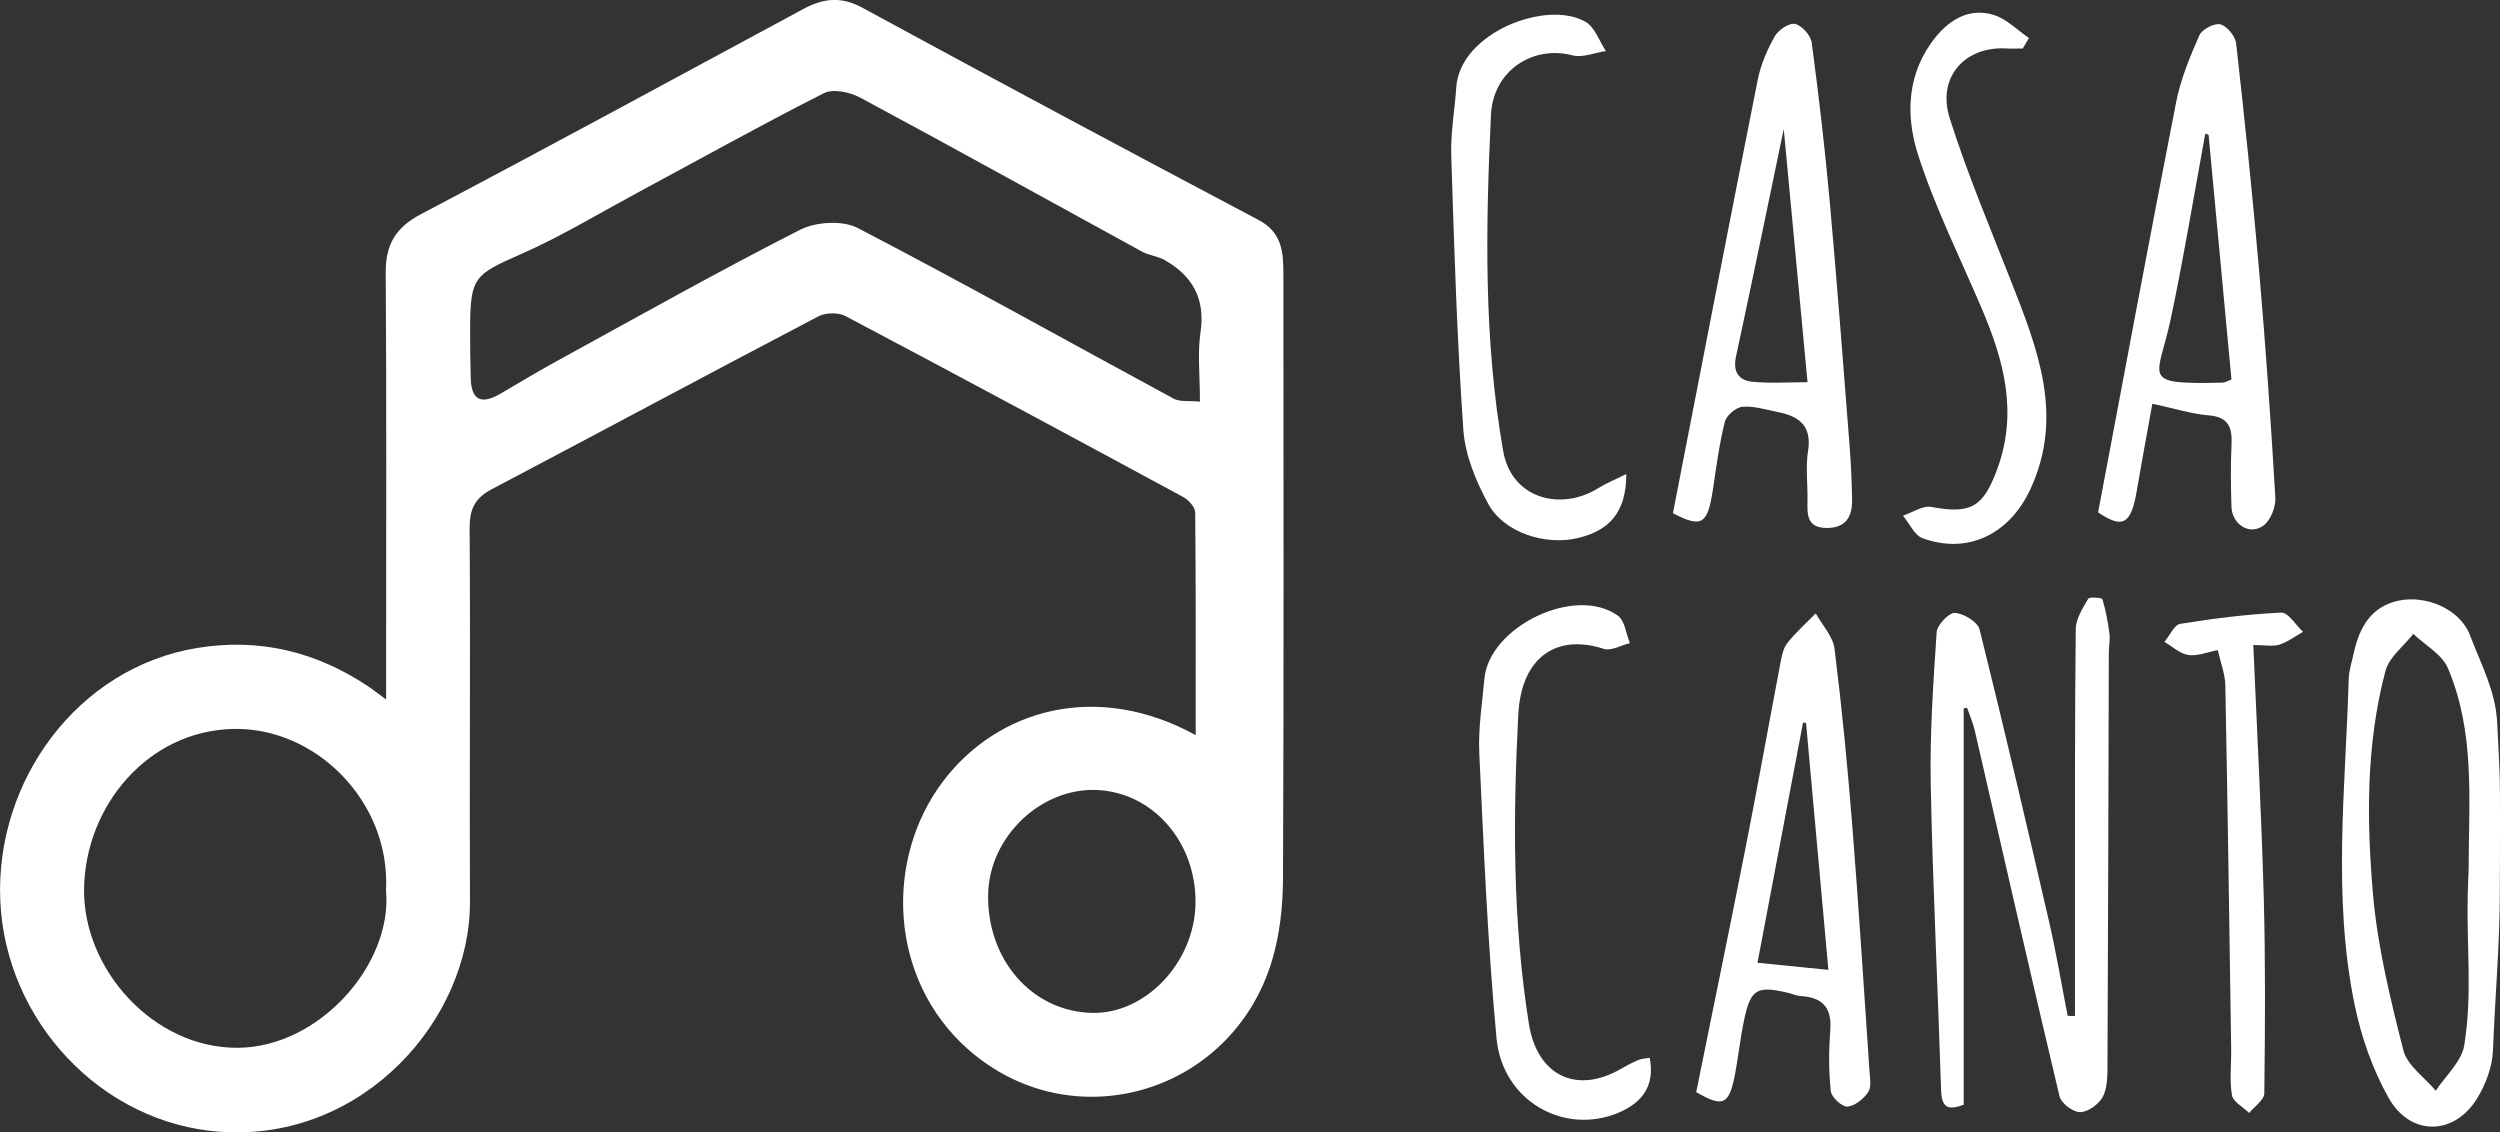 <?xml version="1.0" encoding="utf-8"?>
<!-- Generator: Adobe Illustrator 26.0.0, SVG Export Plug-In . SVG Version: 6.00 Build 0)  -->
<svg version="1.1" id="Capa_1" xmlns="http://www.w3.org/2000/svg" xmlns:xlink="http://www.w3.org/1999/xlink" x="0px" y="0px"
	 viewBox="0 0 448.44 203.13" style="enable-background:new 0 0 448.44 203.13;" xml:space="preserve">
<rect x="0" y="0" width="448.44" height="203.13" fill="#333333" stroke="none"/>
<style type="text/css">
	.st0{fill:#FFFFFF;}
</style>
<g>
	<path class="st0" d="M214.48,131.86c0-13.72,0.04-26.83-0.09-39.93c-0.01-0.94-1.16-2.24-2.12-2.76
		c-20.16-10.91-40.35-21.77-60.62-32.48c-1.28-0.68-3.56-0.62-4.86,0.06c-19.57,10.25-39.03,20.71-58.58,31
		c-3,1.58-3.99,3.56-3.97,6.99c0.16,22.32-0.04,44.65,0.06,66.98c0.09,21.11-19.1,42.99-44.6,41.31
		c-21.5-1.42-38.74-19.94-39.65-41.5c-0.91-21.52,13.91-41.82,35.37-45.31c11.16-1.81,21.28,0.68,30.6,6.88
		c0.79,0.52,1.52,1.12,3.24,2.38c0-2.63,0-4.34,0-6.06c0-23.5,0.09-46.99-0.07-70.49c-0.03-5.07,1.76-8.12,6.36-10.54
		c22.91-12.06,45.65-24.44,68.44-36.72c3.53-1.91,6.76-2.43,10.67-0.3c23.63,12.86,47.38,25.53,71.15,38.12
		c4.2,2.23,4.4,5.82,4.4,9.7c0.01,36.16,0.09,72.32-0.07,108.48c-0.02,4.91-0.58,10.01-1.99,14.69
		c-7.2,23.85-35.94,32.32-54.57,15.8c-14.12-12.53-15.04-34.05-4.35-48.1C178.89,127.35,196.56,122.05,214.48,131.86z M215.24,72.05
		c0-4.79-0.45-8.68,0.1-12.43c0.89-6.02-1.41-10.11-6.42-12.97c-1.24-0.71-2.82-0.83-4.08-1.52c-16.84-9.21-33.61-18.53-50.52-27.61
		c-1.84-0.99-4.88-1.65-6.53-0.81c-11.33,5.74-22.43,11.93-33.61,17.95c-6.85,3.69-13.54,7.75-20.64,10.88
		c-8.48,3.74-9.18,4.14-9.21,13.36c-0.01,3,0.02,6,0.11,8.99c0.11,3.89,1.89,4.75,5.36,2.71c3.54-2.09,7.07-4.19,10.67-6.16
		c14.3-7.83,28.51-15.83,43.04-23.22c2.84-1.44,7.61-1.74,10.33-0.33c19.06,9.9,37.79,20.41,56.69,30.62
		C211.68,72.12,213.3,71.85,215.24,72.05z M69.24,159.72c0.85-15.87-12.54-29.27-27.34-28.97c-15.37,0.31-26.61,13.81-26.82,28.69
		c-0.2,14.44,12.44,28.56,27.51,28.51C57.32,187.9,70.46,172.9,69.24,159.72z M214.44,162.19c0.24-11.12-7.69-20.19-17.93-20.49
		c-9.95-0.29-19.04,8.5-19.26,18.65c-0.26,11.81,7.89,21.12,18.68,21.34C205.48,181.88,214.21,172.68,214.44,162.19z"/>
	<path class="st0" d="M352.24,127.08c0,23.63,0,47.25,0,71.09c-2.76,1.01-3.95,0.59-4.05-2.56c-0.57-18.27-1.5-36.53-1.86-54.81
		c-0.18-9.13,0.45-18.28,1.06-27.4c0.09-1.3,2.21-3.53,3.28-3.46c1.58,0.1,4.08,1.61,4.42,2.97c4.36,17.49,8.46,35.04,12.51,52.6
		c1.27,5.53,2.2,11.14,3.29,16.71c0.44,0.01,0.87,0.01,1.31,0.02c0-6.65,0-13.3,0-19.95c0.01-16.49-0.04-32.98,0.14-49.47
		c0.02-1.83,1.25-3.72,2.23-5.41c0.22-0.38,2.46-0.21,2.55,0.08c0.61,1.99,0.99,4.07,1.26,6.15c0.15,1.14-0.1,2.32-0.11,3.48
		c-0.07,24.81-0.12,49.63-0.24,74.44c-0.01,1.8-0.07,3.85-0.92,5.31c-0.75,1.29-2.64,2.63-4.01,2.62c-1.28-0.02-3.38-1.6-3.67-2.83
		c-5.2-21.87-10.17-43.79-15.22-65.69c-0.32-1.37-0.9-2.67-1.36-4.01C352.64,127,352.44,127.04,352.24,127.08z"/>
	<path class="st0" d="M386.08,72.42c-0.97,5.38-1.94,10.58-2.83,15.8c-1.02,5.93-2.56,6.6-6.9,3.69c4.68-24.76,9.22-49.2,14-73.6
		c0.81-4.12,2.47-8.12,4.17-11.99c0.47-1.07,2.71-2.23,3.77-1.95c1.19,0.31,2.67,2.12,2.82,3.42c1.53,13.61,2.95,27.23,4.13,40.87
		c1.17,13.51,2.11,27.05,2.9,40.59c0.1,1.68-0.84,4.08-2.13,5.02c-2.5,1.83-5.64-0.19-5.74-3.41c-0.11-3.66-0.17-7.33,0.01-10.98
		c0.15-3.06-0.4-5.05-4.04-5.37C393.19,74.26,390.2,73.31,386.08,72.42z M396.17,24.19c-0.2-0.08-0.4-0.16-0.59-0.24
		c-2.04,11.09-3.86,22.23-6.2,33.26c-2.31,10.86-5.73,11.75,9.29,11.43c0.45-0.01,0.9-0.31,1.6-0.57
		C398.9,53.42,397.54,38.8,396.17,24.19z"/>
	<path class="st0" d="M300.08,92.07c5.08-26.07,10.08-51.96,15.23-77.82c0.54-2.69,1.69-5.34,3.04-7.74
		c0.64-1.14,2.6-2.45,3.64-2.22c1.21,0.27,2.8,2.04,2.98,3.32c1.27,9.49,2.38,19.01,3.24,28.54c1.31,14.5,2.4,29.02,3.54,43.54
		c0.26,3.31,0.41,6.63,0.47,9.95c0.06,3.09-1.16,5.12-4.65,5.06c-3.43-0.06-3.41-2.37-3.35-4.84c0.06-2.99-0.36-6.05,0.1-8.97
		c0.73-4.58-1.68-6.24-5.48-6.99c-2.09-0.41-4.23-1.11-6.29-0.93c-1.16,0.1-2.88,1.55-3.16,2.69c-0.99,3.97-1.52,8.06-2.13,12.12
		C306.3,94.14,305.23,94.71,300.08,92.07z M319.96,23.14c-2.97,14.22-5.69,27.52-8.56,40.79c-0.6,2.78,0.48,4.31,2.95,4.55
		c3.22,0.31,6.49,0.08,9.88,0.08C322.81,53.33,321.43,38.71,319.96,23.14z"/>
	<path class="st0" d="M304.26,195.9c3.06-15.13,6.08-29.74,8.96-44.38c2.13-10.8,4.06-21.64,6.12-32.45
		c0.24-1.28,0.49-2.74,1.25-3.7c1.51-1.93,3.38-3.58,5.11-5.34c1.17,2.11,3.09,4.12,3.37,6.34c1.31,10.48,2.33,21.01,3.17,31.54
		c1.17,14.68,2.09,29.37,3.09,44.06c0.09,1.32,0.41,2.97-0.21,3.91c-0.81,1.23-2.41,2.52-3.75,2.61c-0.97,0.07-2.86-1.68-2.97-2.77
		c-0.38-3.62-0.37-7.33-0.09-10.97c0.31-4.04-1.44-5.84-5.29-6.08c-0.8-0.05-1.58-0.41-2.38-0.6c-5.44-1.29-6.6-0.65-7.75,4.71
		c-0.69,3.21-1.04,6.49-1.63,9.72C310.19,198.23,309.09,198.69,304.26,195.9z M327.97,173.97c-1.41-15.52-2.71-29.9-4.01-44.29
		c-0.18-0.02-0.36-0.04-0.54-0.06c-2.69,14.2-5.39,28.41-8.17,43.08C319.57,173.13,323.43,173.52,327.97,173.97z"/>
	<path class="st0" d="M448.41,159.88c0,9.65-0.87,18.89-1.23,28.53c-0.11,2.93-1.3,6.11-2.86,8.64c-4.14,6.69-11.98,6.8-15.88-0.15
		c-2.84-5.07-4.87-10.84-6.05-16.55c-4.03-19.39-1.65-39-1.09-58.53c0.05-1.62,0.6-3.23,0.95-4.84c0.99-4.46,3.07-8.12,7.86-9.21
		c4.93-1.12,11.12,1.42,12.93,6.14c2.02,5.29,4.6,10.04,4.89,15.66c0.52,10.2,0.51,9.03,0.51,18.68
		C448.46,148.62,448.4,159.45,448.41,159.88z M442.65,160.31c0-0.36,0.07-1.17,0.06-1.41c0-1.17,0.11-2.22,0.11-3.39
		c0.03-12.25,1.14-24.17-3.72-35.65c-1.05-2.48-4.09-4.13-6.21-6.16c-1.72,2.21-4.35,4.17-5,6.66c-3.48,13.15-3.39,26.68-2.23,40.05
		c0.82,9.43,3.11,18.79,5.45,28c0.7,2.73,3.81,4.84,5.81,7.24c1.77-2.71,4.65-5.24,5.11-8.16
		C443.51,178.23,442.43,170.14,442.65,160.31z"/>
	<path class="st0" d="M291.72,85.03c0,7.23-3.39,10.16-8.54,11.45c-5.87,1.47-13.37-0.91-16.18-6.02c-2.24-4.08-4.19-8.8-4.51-13.36
		c-1.15-16.39-1.65-32.82-2.17-49.24c-0.13-4.05,0.63-8.13,0.9-12.2c0.65-9.79,16.22-15.8,23.21-11.73
		c1.66,0.97,2.44,3.45,3.63,5.23c-2,0.29-4.18,1.24-5.98,0.77c-7.04-1.85-14.26,2.65-14.64,10.7c-0.94,20.13-1.33,40.23,2.2,60.3
		c1.52,8.62,10.43,10.77,17.04,6.64C288.04,86.71,289.57,86.1,291.72,85.03z"/>
	<path class="st0" d="M295.92,189.74c0.99,5.09-1.43,8.11-5.64,9.87c-9.8,4.08-20.8-2.19-21.84-13.36
		c-1.59-16.99-2.29-34.07-3.09-51.12c-0.21-4.42,0.51-8.9,0.91-13.34c0.85-9.43,16.33-16.86,23.95-11.35
		c1.25,0.9,1.46,3.24,2.15,4.92c-1.57,0.38-3.37,1.45-4.67,1.03c-8.33-2.71-14.81,1.29-15.35,11.84
		c-0.95,18.51-1.03,37.03,1.91,55.44c1.46,9.18,8.44,12.71,16.5,8.06c1-0.58,2.03-1.13,3.09-1.58
		C294.41,189.9,295.09,189.89,295.92,189.74z"/>
	<path class="st0" d="M362.83,8.7c-0.98,0-1.96,0.05-2.93-0.01c-7.47-0.42-12.49,5.16-10.17,12.51c3.15,9.96,7.24,19.62,11.06,29.37
		c4.72,12.04,9.46,24.01,3.46,37.07c-3.75,8.17-11.22,11.86-19.37,8.91c-1.47-0.53-2.37-2.66-3.53-4.05
		c1.71-0.57,3.55-1.86,5.09-1.57c7.18,1.36,9.34-0.04,11.83-6.82c3.71-10.11,1.19-19.4-2.75-28.67
		c-3.91-9.19-8.41-18.19-11.46-27.66c-2.3-7.14-2.01-14.83,3.21-21.2c2.65-3.24,6.22-5.23,10.44-3.87c2.28,0.74,4.17,2.7,6.23,4.11
		C363.57,7.45,363.2,8.07,362.83,8.7z"/>
	<path class="st0" d="M404.19,115.7c0.66,15.46,1.46,30.3,1.87,45.15c0.32,11.75,0.25,23.52,0.1,35.28
		c-0.02,1.18-1.77,2.34-2.72,3.51c-1.07-1.06-2.87-1.99-3.08-3.19c-0.47-2.68-0.1-5.5-0.14-8.26c-0.32-21.77-0.63-43.55-1.05-65.32
		c-0.04-1.92-0.8-3.83-1.35-6.26c-1.88,0.36-3.66,1.12-5.29,0.88c-1.51-0.23-2.86-1.52-4.28-2.35c0.94-1.12,1.74-3.06,2.84-3.24
		c6-0.97,12.06-1.73,18.12-2.01c1.24-0.06,2.59,2.23,3.9,3.44c-1.41,0.8-2.75,1.83-4.26,2.31C407.65,116,406.24,115.7,404.19,115.7z
		"/>
</g>
</svg>
